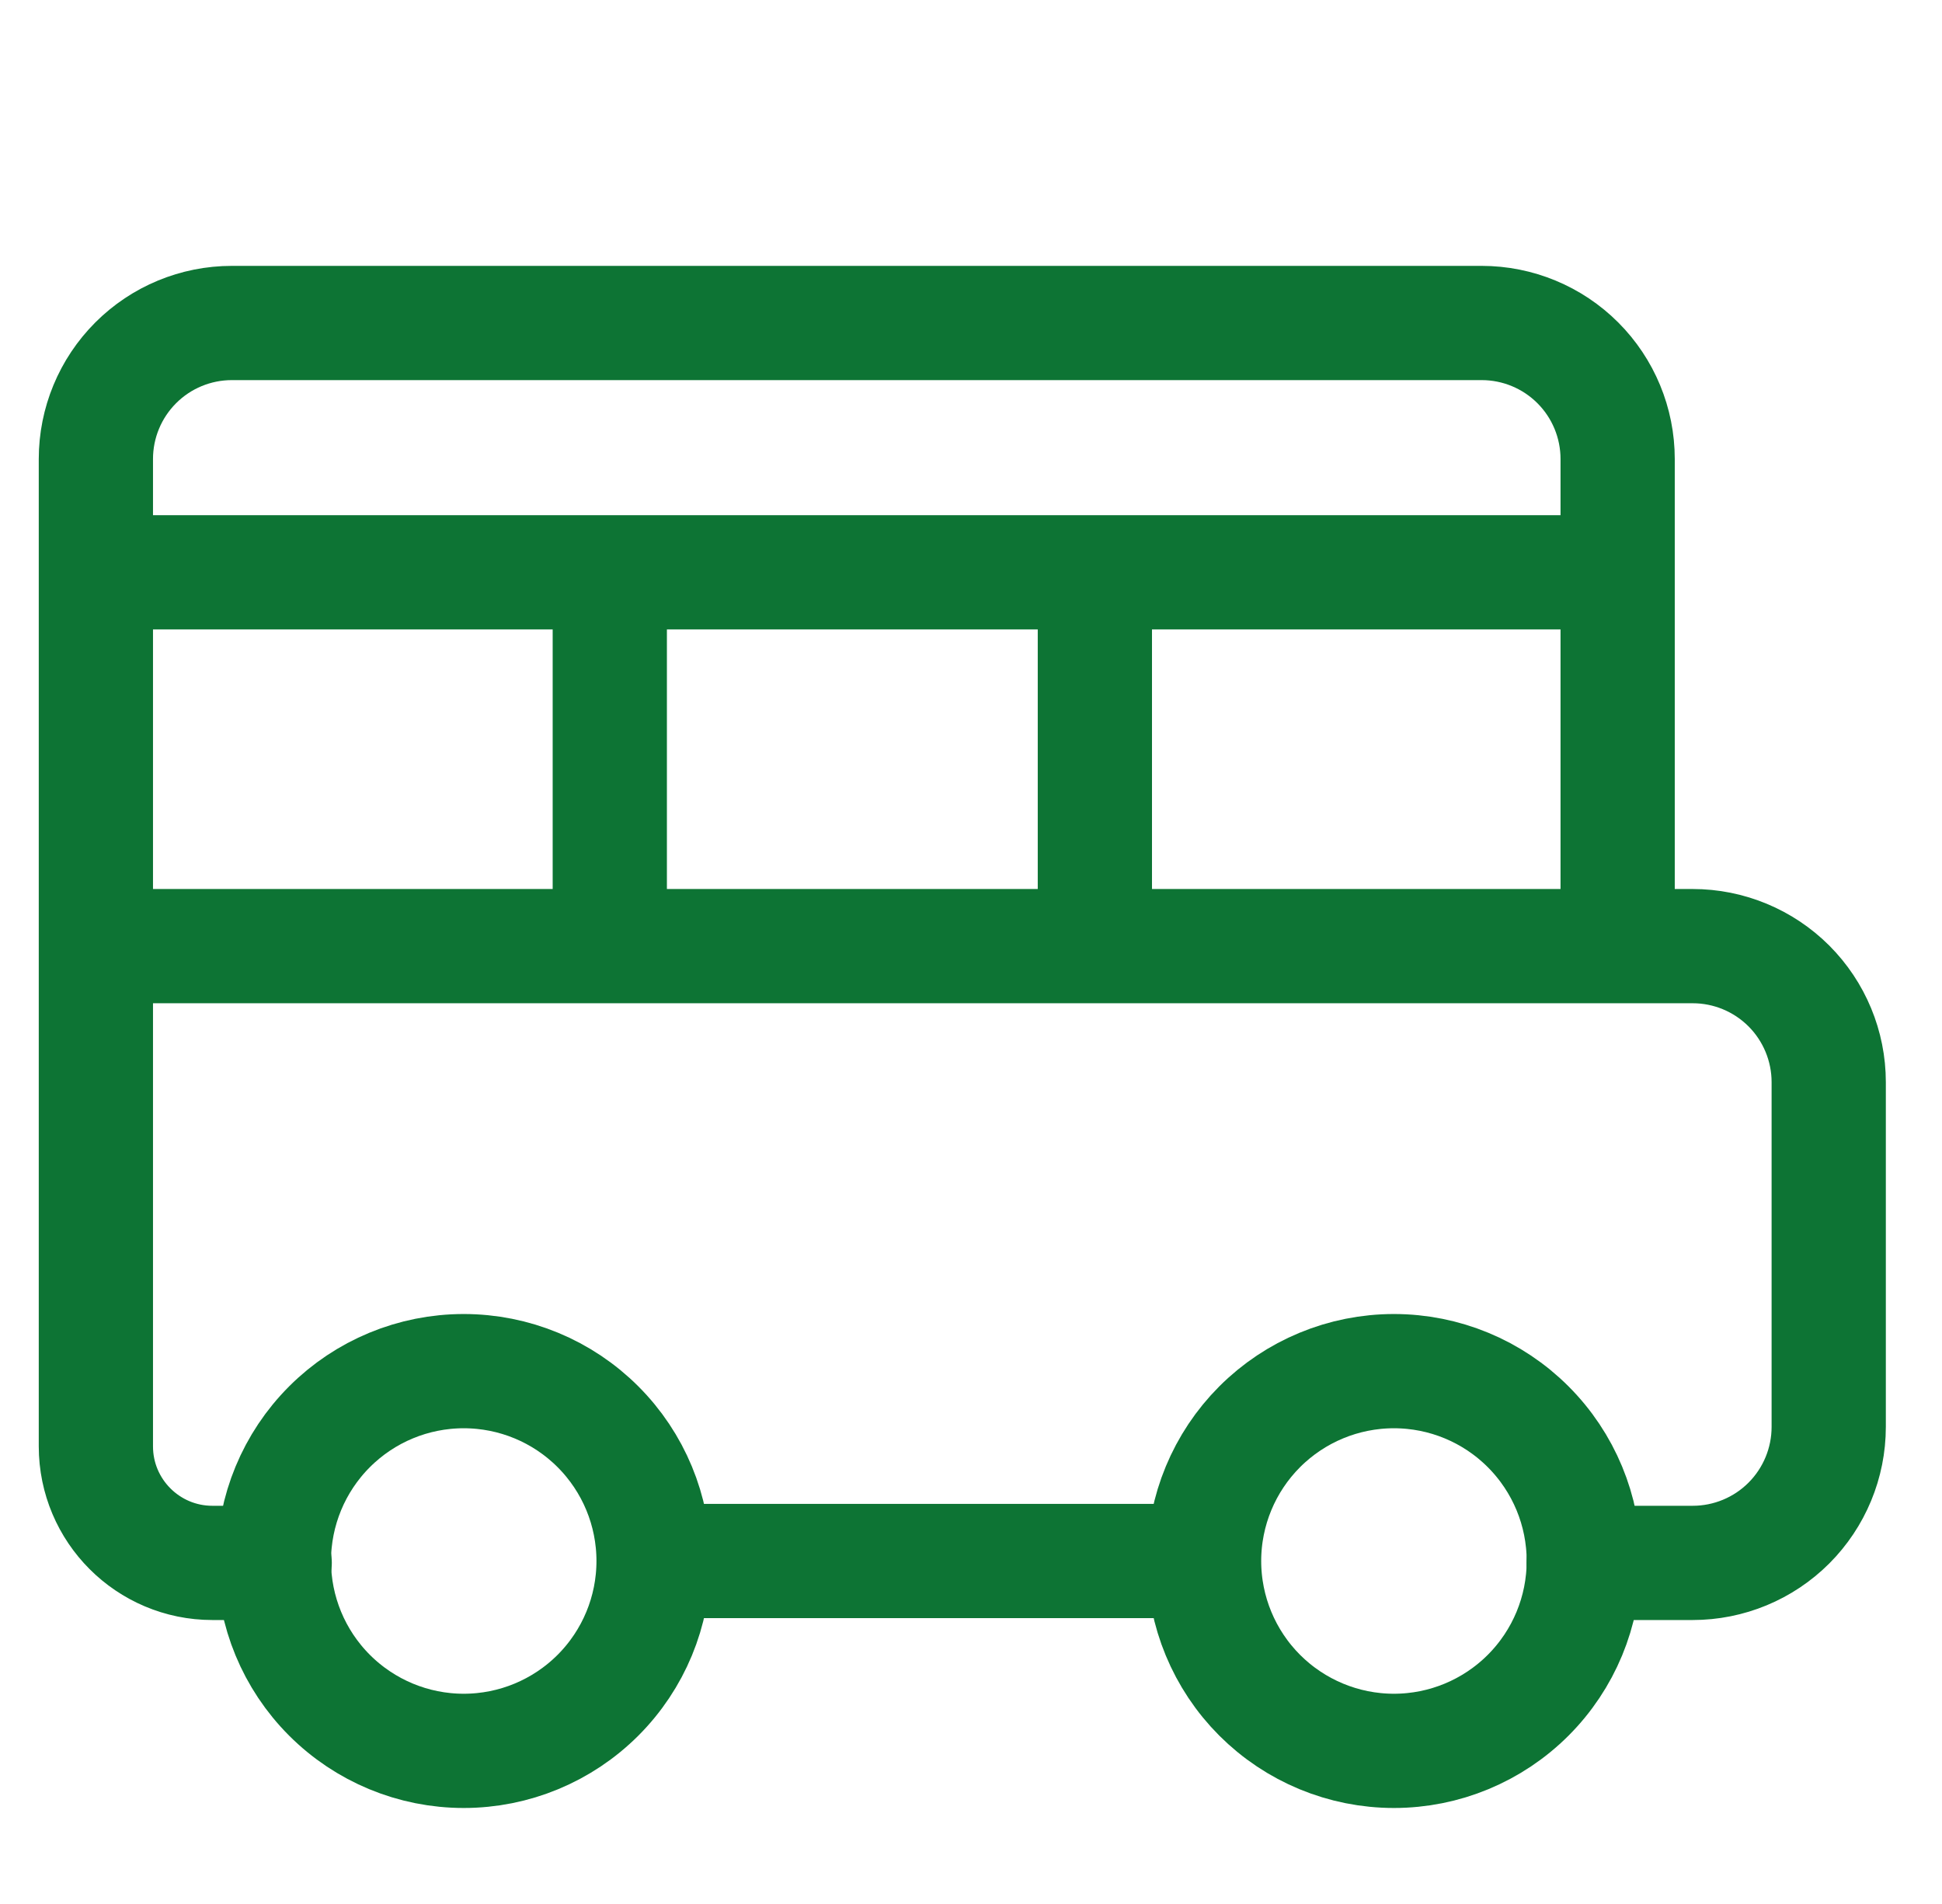 <svg width="51" height="50" viewBox="0 0 51 50" fill="none" xmlns="http://www.w3.org/2000/svg">
<path d="M41.589 41.043H44.453C45.401 41.043 46.309 40.667 46.979 39.997C47.648 39.327 48.025 38.419 48.025 37.471V28.418C48.025 27.471 47.648 26.562 46.979 25.892C46.309 25.223 45.401 24.846 44.453 24.846H42.482M42.482 24.846V12.054C42.482 11.106 42.106 10.198 41.436 9.528C40.766 8.858 39.858 8.482 38.91 8.482H6.089C5.142 8.482 4.233 8.858 3.564 9.528C2.894 10.198 2.518 11.106 2.518 12.054V37.982C2.518 39.672 3.889 41.043 5.578 41.043H7.214M42.482 24.846H2.518M42.482 15.029H2.518M16.014 15.029V24.832M28.753 15.029V24.832" stroke="#0D7434" stroke-width="3" stroke-linecap="round" stroke-linejoin="round"/>
<path d="M17.164 40.993C17.164 42.315 16.639 43.583 15.704 44.518C14.769 45.453 13.501 45.979 12.178 45.979C10.856 45.979 9.588 45.453 8.653 44.518C7.718 43.583 7.193 42.315 7.193 40.993C7.193 39.671 7.718 38.403 8.653 37.468C9.588 36.532 10.856 36.007 12.178 36.007C13.501 36.007 14.769 36.532 15.704 37.468C16.639 38.403 17.164 39.671 17.164 40.993ZM17.164 40.993H31.621M31.621 40.993C31.621 42.315 32.147 43.583 33.081 44.518C34.017 45.453 35.285 45.979 36.607 45.979C37.929 45.979 39.197 45.453 40.132 44.518C41.067 43.583 41.593 42.315 41.593 40.993C41.593 39.671 41.067 38.403 40.132 37.468C39.197 36.532 37.929 36.007 36.607 36.007C35.285 36.007 34.017 36.532 33.081 37.468C32.147 38.403 31.621 39.671 31.621 40.993Z" stroke="#0D7434" stroke-width="3" stroke-linecap="round" stroke-linejoin="round"/>
</svg>
